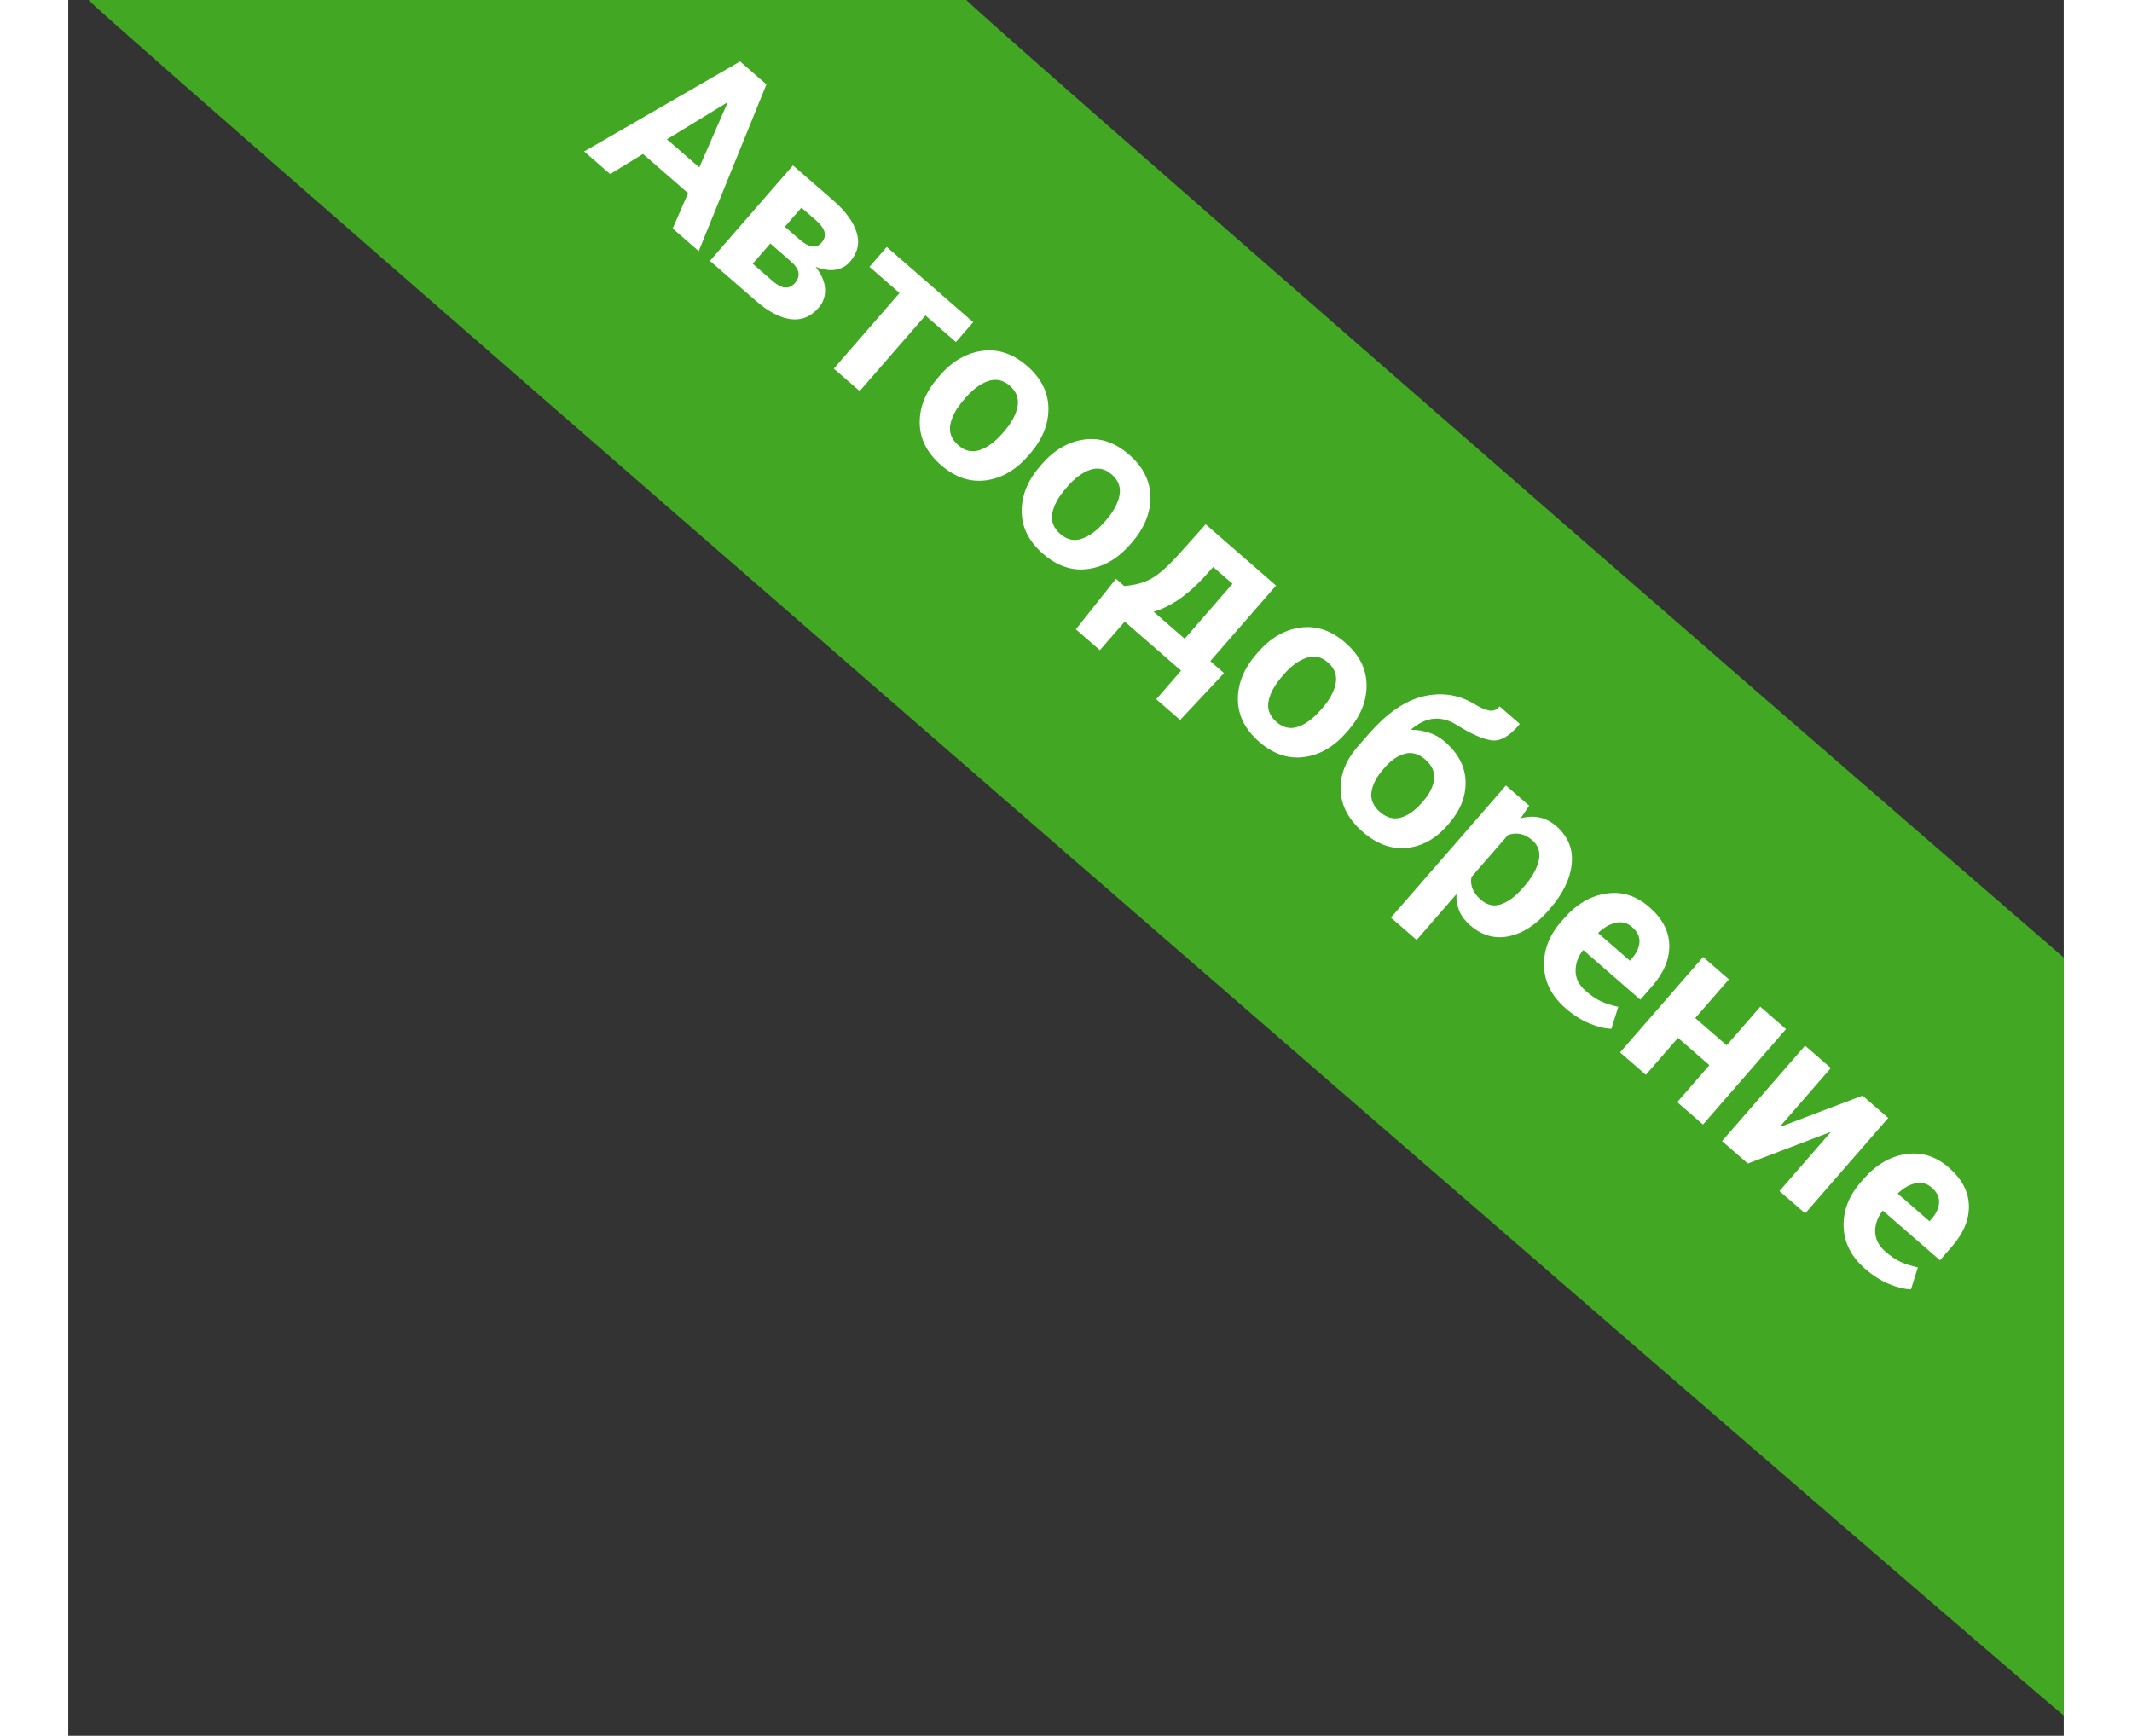 <?xml version="1.0" encoding="utf-8"?>
<!-- Generator: Adobe Illustrator 16.0.0, SVG Export Plug-In . SVG Version: 6.00 Build 0)  -->
<svg version="1.2" baseProfile="tiny" id="Слой_1"
	 xmlns="http://www.w3.org/2000/svg" xmlns:xlink="http://www.w3.org/1999/xlink" x="0px" y="0px" width="70px" height="57px"
	 viewBox="0 0 100 87" xml:space="preserve">
<rect x="0" y="0" width="100" height="87" fill="#333333" stroke="none"/>
<g>
	<path fill-rule="evenodd" fill="#42A824" d="M100,85.988C91.358,78.725,2.077,1.212,1.012,0c14.665,0,29.33,0,43.995,0
		C45.271,0.404,81.933,32.399,100,47.994C100,60.66,100,73.324,100,85.988z"/>
	<g>
		<path fill="#FFFFFF" d="M31.061,9.683l-2.259-1.965l-1.646,1.007l-1.304-1.134l7.814-4.51l1.321,1.15l-3.393,8.356l-1.304-1.135
			L31.061,9.683z M30,6.982l1.623,1.411l1.404-3.22L33,5.15L30,6.982z"/>
		<path fill="#FFFFFF" d="M32.156,13.075l4.161-4.784l1.999,1.738c0.636,0.554,1.035,1.097,1.195,1.63
			c0.161,0.532,0.047,1.02-0.337,1.462c-0.195,0.224-0.442,0.358-0.742,0.402c-0.301,0.044-0.627-0.007-0.981-0.154
			c0.301,0.386,0.46,0.758,0.476,1.117c0.017,0.359-0.089,0.669-0.317,0.932c-0.392,0.451-0.857,0.645-1.394,0.581
			c-0.538-0.064-1.122-0.37-1.753-0.918L32.156,13.075z M35.182,12.204l-0.881,1.013l1.017,0.885
			c0.228,0.197,0.432,0.301,0.614,0.313c0.182,0.011,0.345-0.066,0.488-0.231s0.201-0.337,0.173-0.517
			c-0.027-0.179-0.159-0.372-0.395-0.577L35.182,12.204z M35.912,11.364l0.743,0.646c0.238,0.208,0.448,0.323,0.627,0.346
			s0.335-0.042,0.467-0.194c0.149-0.172,0.199-0.351,0.147-0.537c-0.05-0.185-0.2-0.385-0.447-0.601l-0.708-0.615L35.912,11.364z"/>
		<path fill="#FFFFFF" d="M44.484,17.143l-1.529-1.33l-3.295,3.789l-1.296-1.127l3.295-3.789l-1.507-1.312l0.865-0.995l4.332,3.769
			L44.484,17.143z"/>
		<path fill="#FFFFFF" d="M43.678,18.818c0.621-0.713,1.328-1.124,2.122-1.233c0.794-0.109,1.543,0.142,2.248,0.755
			c0.708,0.615,1.064,1.324,1.071,2.127c0.005,0.802-0.303,1.562-0.926,2.278l-0.081,0.093c-0.625,0.719-1.334,1.132-2.127,1.236
			c-0.793,0.105-1.542-0.148-2.247-0.761c-0.707-0.615-1.063-1.323-1.069-2.123c-0.006-0.799,0.304-1.559,0.929-2.278L43.678,18.818
			z M44.887,20.028c-0.379,0.436-0.607,0.852-0.683,1.249c-0.076,0.396,0.057,0.744,0.398,1.041c0.334,0.29,0.692,0.37,1.078,0.239
			c0.385-0.13,0.765-0.411,1.142-0.844l0.081-0.093c0.369-0.424,0.591-0.837,0.668-1.242c0.077-0.403-0.053-0.751-0.389-1.044
			c-0.333-0.29-0.693-0.367-1.083-0.232c-0.389,0.134-0.766,0.412-1.132,0.833L44.887,20.028z"/>
		<path fill="#FFFFFF" d="M48.789,23.264c0.621-0.713,1.328-1.125,2.123-1.234c0.794-0.109,1.542,0.142,2.247,0.755
			c0.707,0.615,1.063,1.324,1.07,2.127c0.006,0.802-0.303,1.562-0.926,2.278l-0.081,0.093c-0.626,0.719-1.335,1.131-2.128,1.236
			c-0.792,0.105-1.541-0.148-2.245-0.761c-0.708-0.615-1.064-1.323-1.07-2.123s0.304-1.559,0.929-2.278L48.789,23.264z
			 M49.997,24.474c-0.379,0.436-0.607,0.852-0.683,1.249c-0.076,0.396,0.058,0.744,0.399,1.041c0.333,0.29,0.691,0.37,1.077,0.239
			c0.385-0.13,0.766-0.411,1.143-0.844l0.08-0.093c0.369-0.424,0.592-0.837,0.668-1.241c0.077-0.404-0.053-0.752-0.389-1.044
			c-0.332-0.29-0.693-0.367-1.084-0.232c-0.388,0.134-0.765,0.412-1.131,0.833L49.997,24.474z"/>
		<path fill="#FFFFFF" d="M52.919,29.372c0.559-0.046,1.018-0.173,1.376-0.381c0.359-0.208,0.785-0.58,1.279-1.118l1.425-1.593
			l3.527,3.069l-3.296,3.789l0.689,0.6l-2.199,2.35l-1.198-1.042l1.246-1.432l-2.825-2.458l-1.246,1.432l-1.202-1.046l2.009-2.532
			L52.919,29.372z M56.859,28.994c-0.433,0.456-0.854,0.82-1.264,1.091c-0.409,0.271-0.812,0.463-1.204,0.576l1.557,1.354
			l2.396-2.754l-0.969-0.842L56.859,28.994z"/>
		<path fill="#FFFFFF" d="M59.625,32.689c0.62-0.713,1.327-1.125,2.121-1.234c0.795-0.109,1.543,0.143,2.247,0.755
			c0.708,0.615,1.064,1.324,1.07,2.127c0.007,0.802-0.302,1.562-0.925,2.278l-0.081,0.093c-0.626,0.719-1.335,1.131-2.127,1.236
			c-0.793,0.105-1.542-0.149-2.247-0.762c-0.707-0.615-1.063-1.323-1.069-2.123c-0.007-0.799,0.304-1.559,0.93-2.278L59.625,32.689z
			 M60.832,33.899c-0.379,0.436-0.605,0.851-0.682,1.248c-0.076,0.396,0.057,0.744,0.398,1.041c0.333,0.29,0.692,0.37,1.077,0.239
			c0.386-0.13,0.767-0.412,1.143-0.845l0.081-0.092c0.368-0.424,0.591-0.837,0.667-1.241c0.077-0.403-0.053-0.752-0.389-1.044
			c-0.333-0.29-0.694-0.367-1.083-0.232c-0.388,0.135-0.767,0.413-1.133,0.833L60.832,33.899z"/>
		<path fill="#FFFFFF" d="M68.986,37.176c0.672,0.584,1.019,1.249,1.038,1.994s-0.256,1.446-0.827,2.103l-0.081,0.093
			c-0.59,0.678-1.269,1.055-2.037,1.132s-1.505-0.191-2.21-0.803c-0.707-0.616-1.076-1.309-1.105-2.081
			c-0.03-0.771,0.249-1.497,0.839-2.174l0.558-0.641c0.915-1.047,1.824-1.678,2.726-1.893s1.737-0.102,2.508,0.341
			c0.326,0.201,0.593,0.323,0.797,0.364c0.206,0.041,0.386-0.027,0.539-0.204l0.999,0.869l-0.011,0.038
			c-0.485,0.582-0.945,0.847-1.382,0.794c-0.435-0.053-1.028-0.315-1.777-0.786c-0.379-0.231-0.755-0.33-1.128-0.297
			c-0.372,0.033-0.744,0.207-1.116,0.52l-0.002,0.038c0.288-0.004,0.58,0.043,0.876,0.14C68.485,36.819,68.751,36.97,68.986,37.176z
			 M68.006,38.07c-0.333-0.29-0.676-0.387-1.028-0.291c-0.354,0.096-0.687,0.325-1.001,0.687l-0.081,0.093
			c-0.341,0.392-0.537,0.772-0.59,1.142s0.09,0.703,0.429,0.998c0.333,0.29,0.681,0.383,1.042,0.281
			c0.36-0.102,0.71-0.349,1.051-0.741l0.081-0.092c0.314-0.362,0.493-0.726,0.537-1.091C68.488,38.691,68.342,38.362,68.006,38.07z"
			/>
		<path fill="#FFFFFF" d="M74.166,45.649c-0.615,0.707-1.274,1.133-1.976,1.278c-0.701,0.146-1.346-0.036-1.932-0.546
			c-0.251-0.218-0.433-0.458-0.547-0.72c-0.113-0.263-0.162-0.543-0.144-0.844l-1.995,2.295l-1.287-1.119l5.761-6.623l1.163,1.011
			l-0.417,0.631c0.323-0.086,0.634-0.1,0.932-0.04c0.297,0.06,0.578,0.205,0.844,0.435c0.592,0.516,0.851,1.147,0.775,1.894
			c-0.075,0.748-0.44,1.499-1.097,2.254L74.166,45.649z M72.962,44.427c0.393-0.452,0.636-0.883,0.729-1.295
			c0.093-0.411-0.015-0.751-0.324-1.02c-0.195-0.169-0.395-0.273-0.602-0.313c-0.206-0.039-0.413-0.02-0.621,0.059l-1.825,2.099
			c-0.039,0.205-0.021,0.402,0.055,0.593c0.076,0.189,0.213,0.371,0.414,0.546c0.313,0.271,0.647,0.349,1.007,0.23
			s0.721-0.387,1.086-0.806L72.962,44.427z"/>
		<path fill="#FFFFFF" d="M75.033,50.535c-0.689-0.601-1.049-1.301-1.076-2.102c-0.028-0.801,0.254-1.542,0.846-2.223l0.154-0.177
			c0.617-0.71,1.321-1.126,2.112-1.246c0.79-0.12,1.513,0.107,2.167,0.683c0.646,0.562,0.978,1.191,0.996,1.891
			s-0.262,1.381-0.838,2.044l-0.611,0.703l-2.855-2.484l-0.032,0.019c-0.25,0.334-0.369,0.685-0.358,1.05s0.177,0.688,0.498,0.967
			c0.286,0.249,0.548,0.427,0.786,0.534s0.521,0.197,0.853,0.27l-0.344,1.101c-0.332-0.011-0.702-0.101-1.108-0.271
			S75.419,50.871,75.033,50.535z M78.371,46.465c-0.238-0.207-0.506-0.28-0.804-0.218s-0.593,0.228-0.884,0.497l-0.005,0.034
			l1.582,1.376l0.1-0.114c0.238-0.274,0.365-0.549,0.379-0.824C78.754,46.94,78.631,46.69,78.371,46.465z"/>
		<path fill="#FFFFFF" d="M81.922,56.364l-1.29-1.123l1.611-1.852l-1.574-1.369l-1.611,1.852l-1.291-1.123l4.161-4.783l1.291,1.123
			l-1.685,1.937l1.574,1.369l1.685-1.937l1.29,1.123L81.922,56.364z"/>
		<path fill="#FFFFFF" d="M89.916,54.915l1.287,1.119l-4.161,4.783l-1.287-1.119l2.538-2.918l-0.022-0.027l-4.103,1.564
			l-1.291-1.123l4.161-4.783l1.291,1.123l-2.53,2.909l0.022,0.027L89.916,54.915z"/>
		<path fill="#FFFFFF" d="M90.046,63.595c-0.689-0.601-1.048-1.301-1.076-2.102c-0.027-0.801,0.255-1.542,0.847-2.223l0.154-0.177
			c0.617-0.711,1.321-1.126,2.111-1.246c0.791-0.119,1.514,0.107,2.168,0.683c0.646,0.562,0.978,1.191,0.996,1.891
			c0.018,0.699-0.262,1.38-0.838,2.043l-0.611,0.703l-2.856-2.483l-0.032,0.019c-0.25,0.334-0.369,0.685-0.357,1.05
			c0.011,0.365,0.177,0.688,0.498,0.967c0.286,0.249,0.547,0.427,0.786,0.534c0.238,0.107,0.521,0.197,0.852,0.27l-0.343,1.1
			c-0.332-0.01-0.702-0.1-1.108-0.27S90.433,63.93,90.046,63.595z M93.385,59.524c-0.239-0.208-0.507-0.28-0.805-0.218
			s-0.592,0.229-0.883,0.497l-0.006,0.033l1.583,1.377l0.1-0.114c0.238-0.274,0.364-0.549,0.379-0.824S93.644,59.75,93.385,59.524z"
			/>
	</g>
</g>
</svg>
